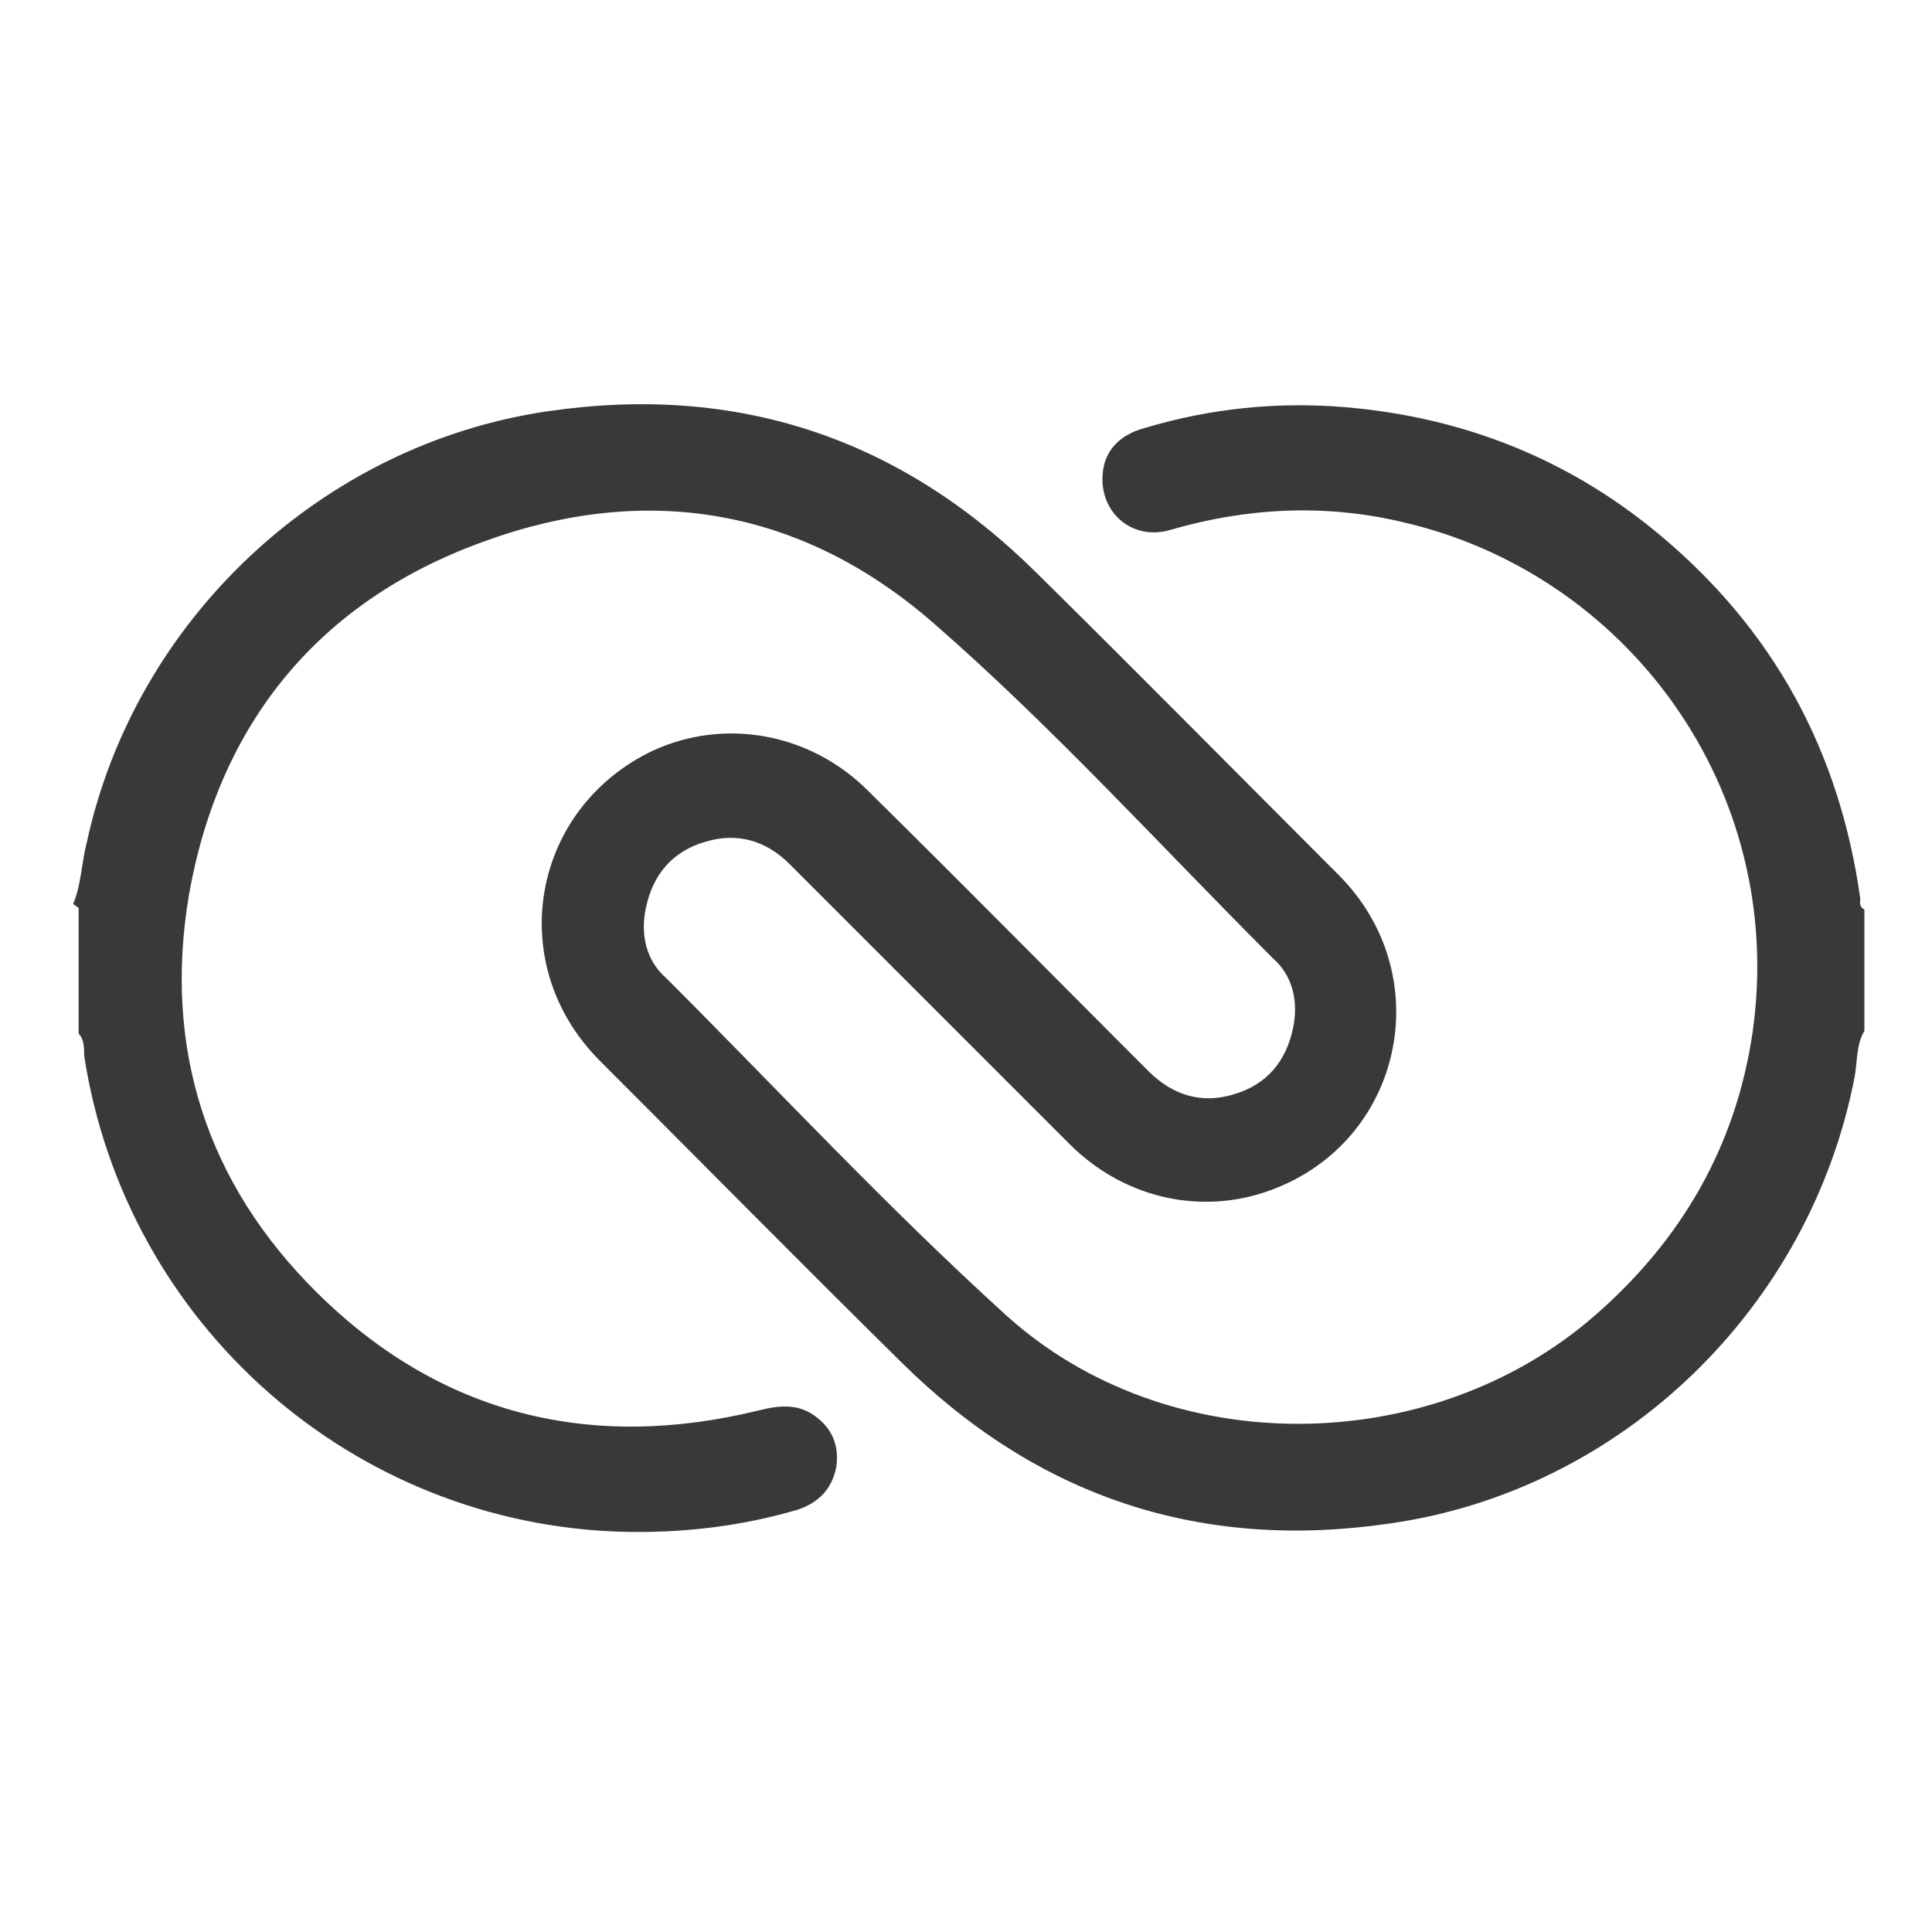 <?xml version="1.0" encoding="UTF-8"?>
<svg id="Layer_1" data-name="Layer 1" xmlns="http://www.w3.org/2000/svg" viewBox="0 0 14 14">
  <defs>
    <style>
      .cls-1 {
        fill: #393939;
      }

      .cls-2 {
        fill: none;
      }
    </style>
  </defs>
  <rect class="cls-2" width="14" height="14"/>
  <path class="cls-1" d="M.53,6.55c.06-.14,.06-.3,.1-.45,.35-1.61,1.7-2.88,3.34-3.12,1.37-.2,2.55,.19,3.54,1.17,.73,.72,1.46,1.46,2.19,2.19,.71,.71,.48,1.88-.43,2.26-.52,.22-1.11,.1-1.52-.31-.68-.68-1.35-1.35-2.03-2.03-.17-.17-.38-.23-.61-.16-.24,.07-.38,.24-.43,.48-.04,.19,0,.38,.15,.51,.82,.82,1.6,1.66,2.46,2.44,1.17,1.06,3.08,1.04,4.27,0,.63-.55,1.02-1.23,1.14-2.05,.25-1.76-.91-3.33-2.55-3.7-.56-.13-1.12-.1-1.67,.06-.27,.08-.51-.12-.49-.4,.01-.17,.12-.29,.31-.34,.47-.14,.95-.19,1.44-.15,.85,.07,1.62,.37,2.28,.92,.83,.69,1.31,1.57,1.46,2.64,0,.03-.01,.06,.03,.08v.88c-.06,.1-.05,.22-.07,.33-.32,1.67-1.68,3-3.37,3.24-1.37,.2-2.55-.19-3.54-1.17-.73-.72-1.46-1.46-2.19-2.19-.69-.7-.49-1.82,.39-2.24,.52-.24,1.14-.13,1.56,.29,.68,.67,1.35,1.35,2.03,2.03,.18,.18,.39,.24,.62,.17,.24-.07,.38-.24,.43-.48,.04-.19,0-.38-.15-.51-.81-.81-1.59-1.67-2.45-2.42-.96-.84-2.09-1.03-3.28-.59-1.18,.43-1.9,1.31-2.12,2.55-.19,1.12,.13,2.1,.93,2.89,.89,.88,1.98,1.15,3.2,.85,.16-.04,.3-.05,.43,.06,.11,.09,.15,.21,.13,.35-.03,.16-.13,.26-.28,.31-.41,.12-.83,.17-1.26,.16-1.96-.05-3.61-1.5-3.91-3.45,0-.05,0-.12-.04-.16v-.91Z"/>
</svg>